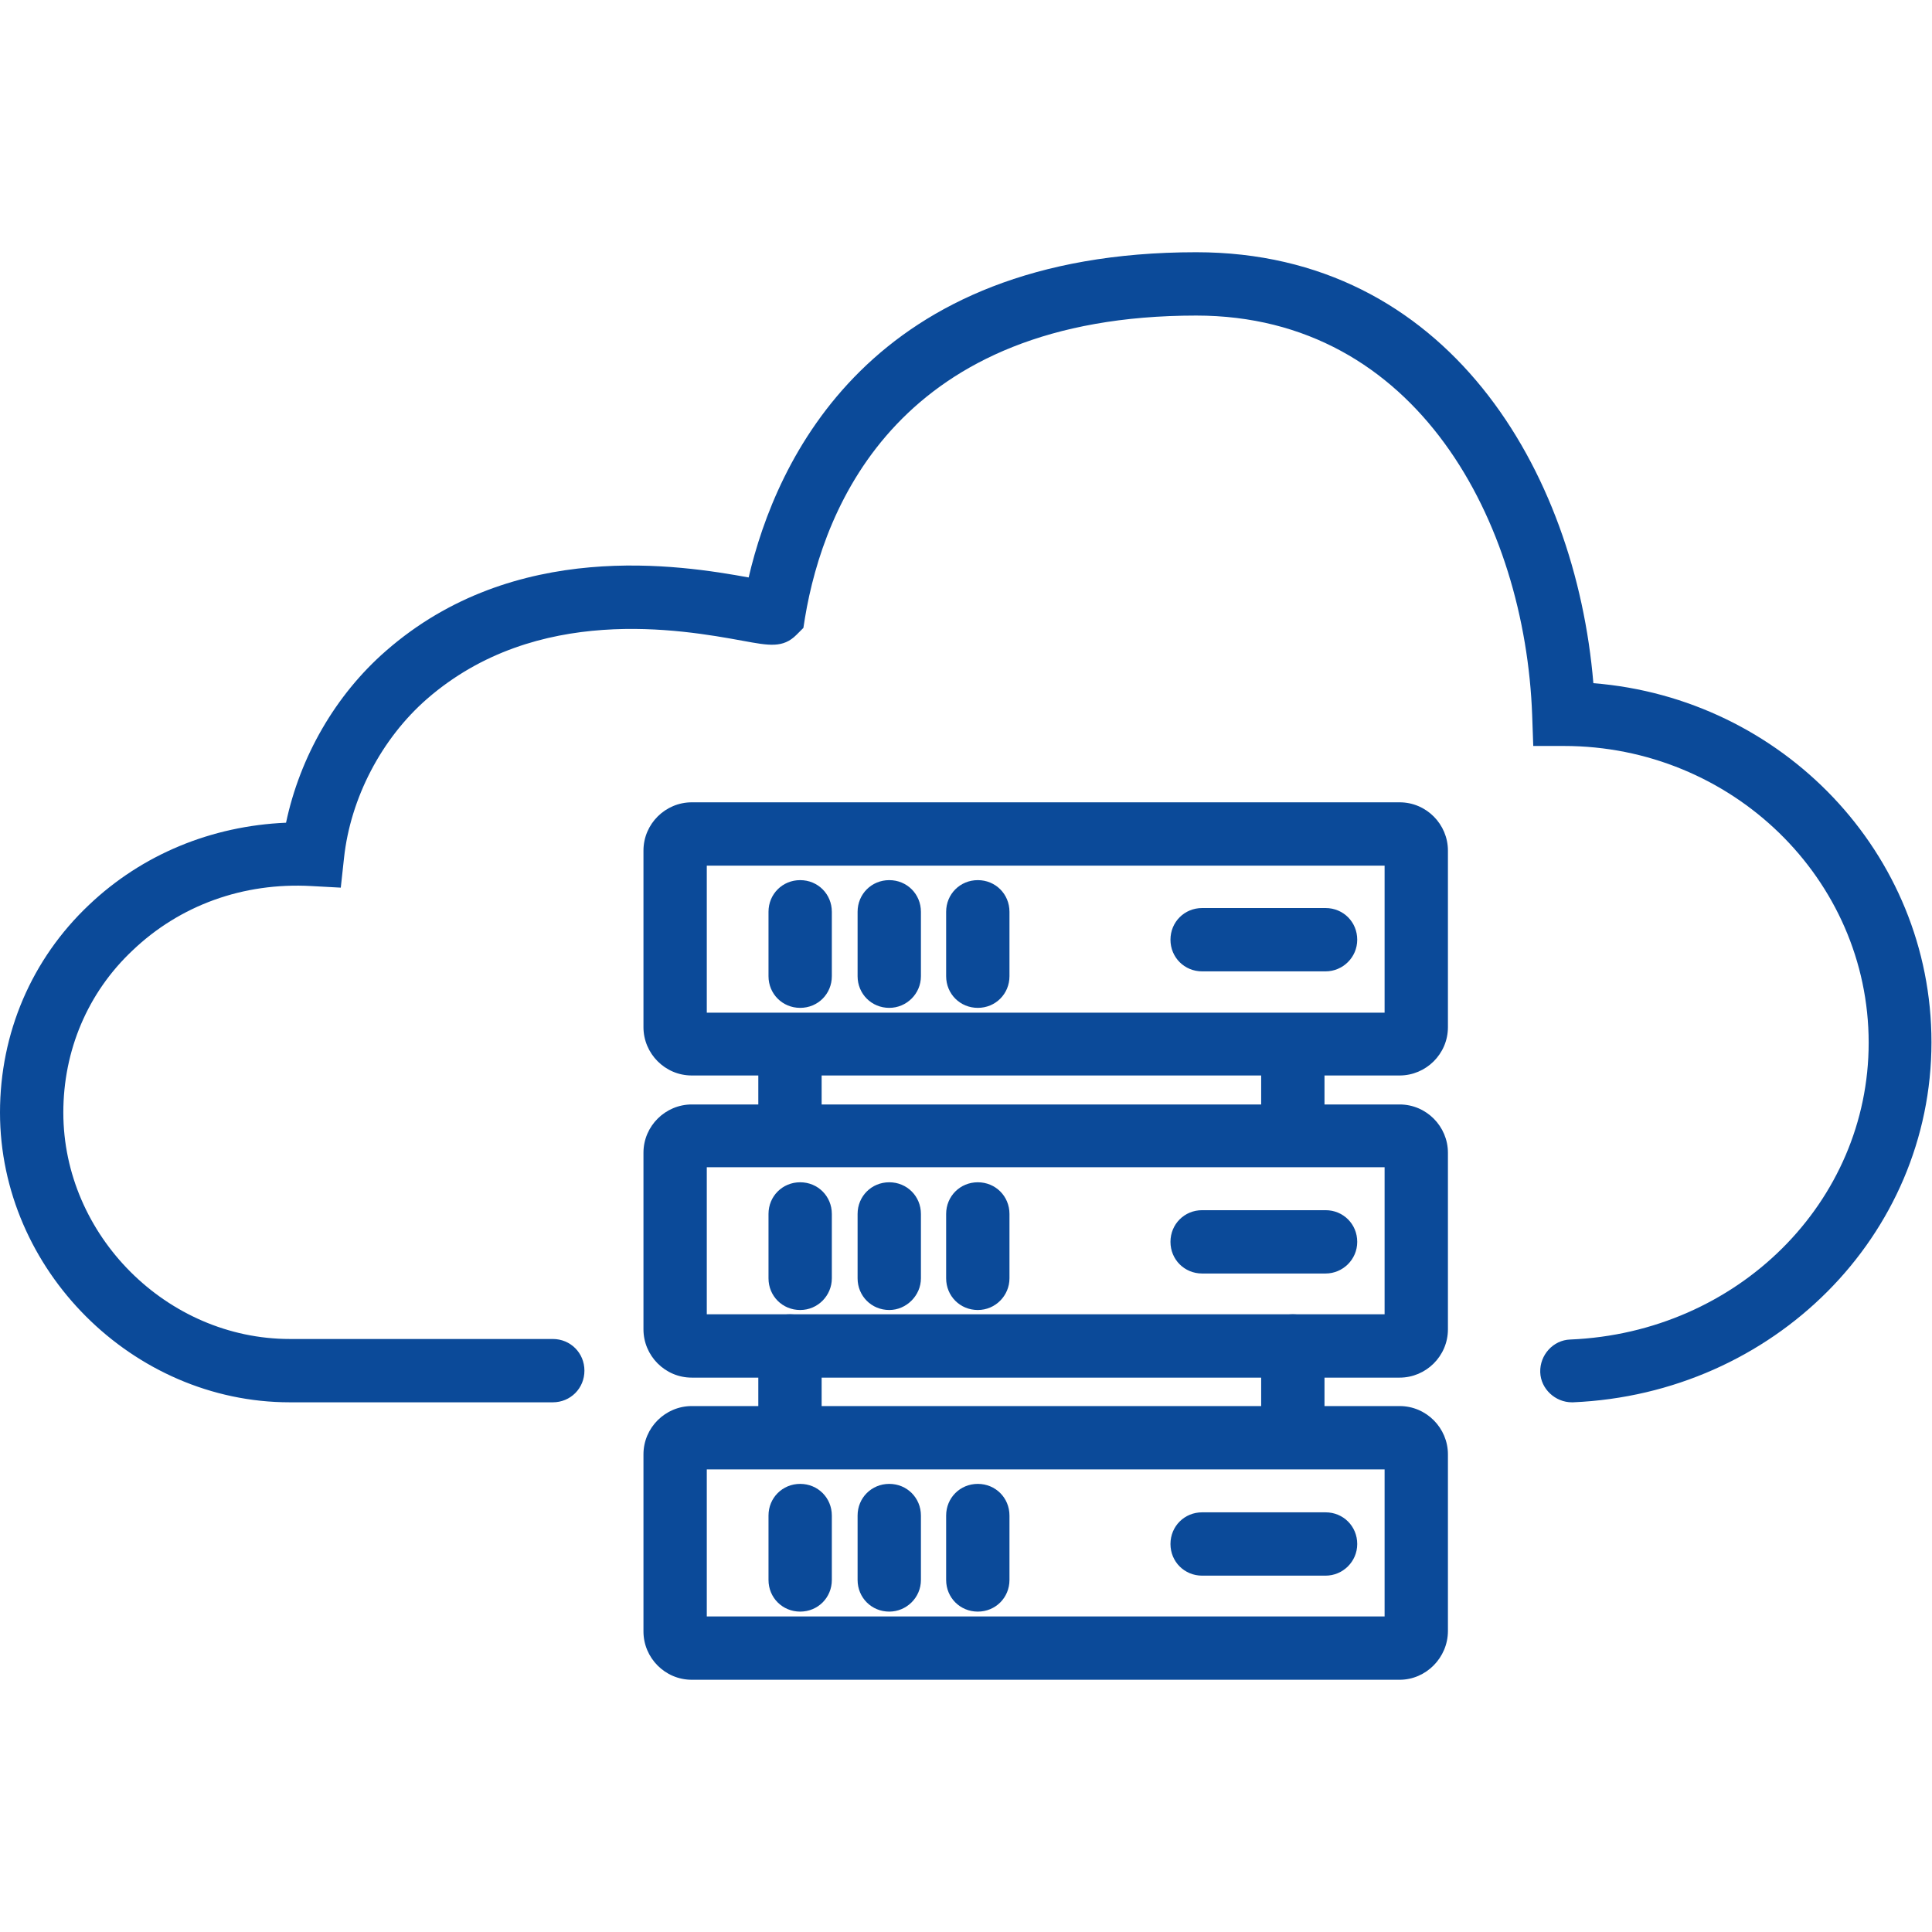 <?xml version="1.0" encoding="utf-8"?>
<!-- Generator: Adobe Illustrator 25.0.0, SVG Export Plug-In . SVG Version: 6.00 Build 0)  -->
<svg version="1.1" id="Layer_1" xmlns="http://www.w3.org/2000/svg" xmlns:xlink="http://www.w3.org/1999/xlink" x="0px" y="0px"
	 viewBox="0 0 36 36" style="enable-background:new 0 0 36 36;" xml:space="preserve">
<style type="text/css">
	.st0{fill:#084DBC;}
	.st1{fill:#04318C;}
	.st2{fill:url(#SVGID_1_);}
	.st3{fill:#0B4A99;}
</style>
<g>
	<g>
		<path class="st3" d="M29.29,26.13c-0.31,0-0.58-0.25-0.59-0.56c-0.01-0.32,0.24-0.6,0.56-0.61c3.12-0.13,5.56-2.56,5.56-5.53
			c0-3.05-2.55-5.53-5.68-5.53h-0.57l-0.02-0.57c-0.13-3.59-2.14-7.45-6.26-7.45c-5.52,0-6.94,3.53-7.29,5.63l-0.03,0.19l-0.13,0.13
			c-0.25,0.25-0.51,0.2-1,0.11c-1.15-0.21-3.84-0.69-5.88,1.08c-0.85,0.74-1.43,1.85-1.55,2.97l-0.06,0.55l-0.55-0.03
			c-1.27-0.07-2.45,0.36-3.33,1.2c-0.84,0.79-1.29,1.87-1.29,3.02c0,2.29,1.93,4.22,4.22,4.22h4.9c0.33,0,0.59,0.26,0.59,0.59
			s-0.26,0.59-0.59,0.59H5.4c-2.93,0-5.4-2.47-5.4-5.4c0-1.48,0.59-2.86,1.66-3.87c0.99-0.94,2.28-1.47,3.67-1.53
			c0.26-1.23,0.92-2.38,1.86-3.2c2.4-2.1,5.49-1.6,6.76-1.37c0.51-2.18,2.26-6.06,8.34-6.06c4.68,0,7.07,4.07,7.4,8.03
			c3.52,0.28,6.3,3.17,6.3,6.69c0,3.6-2.94,6.55-6.68,6.71C29.31,26.13,29.3,26.13,29.29,26.13z"/>
	</g>
	<g>
		<g>
			<path class="st3" d="M26.08,20.04H12.89c-0.5,0-0.9-0.41-0.9-0.9v-3.29c0-0.5,0.41-0.9,0.9-0.9h13.19c0.5,0,0.9,0.41,0.9,0.9
				v3.29C26.98,19.64,26.57,20.04,26.08,20.04z M13.17,18.87H25.8v-2.74H13.17V18.87z"/>
		</g>
		<g>
			<path class="st3" d="M14.91,18.78c-0.33,0-0.59-0.26-0.59-0.59v-1.2c0-0.33,0.26-0.59,0.59-0.59s0.59,0.26,0.59,0.59v1.2
				C15.5,18.52,15.24,18.78,14.91,18.78z"/>
		</g>
		<g>
			<path class="st3" d="M16.57,18.78c-0.33,0-0.59-0.26-0.59-0.59v-1.2c0-0.33,0.26-0.59,0.59-0.59s0.59,0.26,0.59,0.59v1.2
				C17.16,18.52,16.89,18.78,16.57,18.78z"/>
		</g>
		<g>
			<path class="st3" d="M18.22,18.78c-0.33,0-0.59-0.26-0.59-0.59v-1.2c0-0.33,0.26-0.59,0.59-0.59s0.59,0.26,0.59,0.59v1.2
				C18.81,18.52,18.55,18.78,18.22,18.78z"/>
		</g>
		<g>
			<path class="st3" d="M24.7,18.1h-2.3c-0.33,0-0.59-0.26-0.59-0.59s0.26-0.59,0.59-0.59h2.3c0.33,0,0.59,0.26,0.59,0.59
				S25.02,18.1,24.7,18.1z"/>
		</g>
		<g>
			<path class="st3" d="M26.08,25.67H12.89c-0.5,0-0.9-0.41-0.9-0.9v-3.29c0-0.5,0.41-0.9,0.9-0.9h13.19c0.5,0,0.9,0.41,0.9,0.9
				v3.29C26.98,25.27,26.57,25.67,26.08,25.67z M13.17,24.49H25.8v-2.74H13.17V24.49z"/>
		</g>
		<g>
			<path class="st3" d="M14.91,24.41c-0.33,0-0.59-0.26-0.59-0.59v-1.2c0-0.33,0.26-0.59,0.59-0.59s0.59,0.26,0.59,0.59v1.2
				C15.5,24.14,15.24,24.41,14.91,24.41z"/>
		</g>
		<g>
			<path class="st3" d="M16.57,24.41c-0.33,0-0.59-0.26-0.59-0.59v-1.2c0-0.33,0.26-0.59,0.59-0.59s0.59,0.26,0.59,0.59v1.2
				C17.16,24.14,16.89,24.41,16.57,24.41z"/>
		</g>
		<g>
			<path class="st3" d="M18.22,24.41c-0.33,0-0.59-0.26-0.59-0.59v-1.2c0-0.33,0.26-0.59,0.59-0.59s0.59,0.26,0.59,0.59v1.2
				C18.81,24.14,18.55,24.41,18.22,24.41z"/>
		</g>
		<g>
			<path class="st3" d="M24.7,23.73h-2.3c-0.33,0-0.59-0.26-0.59-0.59s0.26-0.59,0.59-0.59h2.3c0.33,0,0.59,0.26,0.59,0.59
				S25.02,23.73,24.7,23.73z"/>
		</g>
		<g>
			<path class="st3" d="M26.08,31.3H12.89c-0.5,0-0.9-0.41-0.9-0.9V27.1c0-0.5,0.41-0.9,0.9-0.9h13.19c0.5,0,0.9,0.41,0.9,0.9v3.29
				C26.98,30.89,26.57,31.3,26.08,31.3z M13.17,30.12H25.8v-2.74H13.17V30.12z"/>
		</g>
		<g>
			<path class="st3" d="M14.91,30.03c-0.33,0-0.59-0.26-0.59-0.59v-1.2c0-0.33,0.26-0.59,0.59-0.59s0.59,0.26,0.59,0.59v1.2
				C15.5,29.77,15.24,30.03,14.91,30.03z"/>
		</g>
		<g>
			<path class="st3" d="M16.57,30.03c-0.33,0-0.59-0.26-0.59-0.59v-1.2c0-0.33,0.26-0.59,0.59-0.59s0.59,0.26,0.59,0.59v1.2
				C17.16,29.77,16.89,30.03,16.57,30.03z"/>
		</g>
		<g>
			<path class="st3" d="M18.22,30.03c-0.33,0-0.59-0.26-0.59-0.59v-1.2c0-0.33,0.26-0.59,0.59-0.59s0.59,0.26,0.59,0.59v1.2
				C18.81,29.77,18.55,30.03,18.22,30.03z"/>
		</g>
		<g>
			<path class="st3" d="M24.7,29.36h-2.3c-0.33,0-0.59-0.26-0.59-0.59s0.26-0.59,0.59-0.59h2.3c0.33,0,0.59,0.26,0.59,0.59
				S25.02,29.36,24.7,29.36z"/>
		</g>
		<g>
			<path class="st3" d="M14.72,21.72c-0.33,0-0.59-0.26-0.59-0.59v-1.66c0-0.33,0.26-0.59,0.59-0.59s0.59,0.26,0.59,0.59v1.66
				C15.31,21.45,15.05,21.72,14.72,21.72z"/>
		</g>
		<g>
			<path class="st3" d="M24.09,21.72c-0.33,0-0.59-0.26-0.59-0.59v-1.66c0-0.33,0.26-0.59,0.59-0.59s0.59,0.26,0.59,0.59v1.66
				C24.68,21.45,24.42,21.72,24.09,21.72z"/>
		</g>
		<g>
			<path class="st3" d="M14.72,27.25c-0.33,0-0.59-0.26-0.59-0.59v-1.58c0-0.33,0.26-0.59,0.59-0.59s0.59,0.26,0.59,0.59v1.58
				C15.31,26.99,15.05,27.25,14.72,27.25z"/>
		</g>
		<g>
			<path class="st3" d="M24.09,27.25c-0.33,0-0.59-0.26-0.59-0.59v-1.58c0-0.33,0.26-0.59,0.59-0.59s0.59,0.26,0.59,0.59v1.58
				C24.68,26.99,24.42,27.25,24.09,27.25z"/>
		</g>
	</g>
</g>
</svg>
